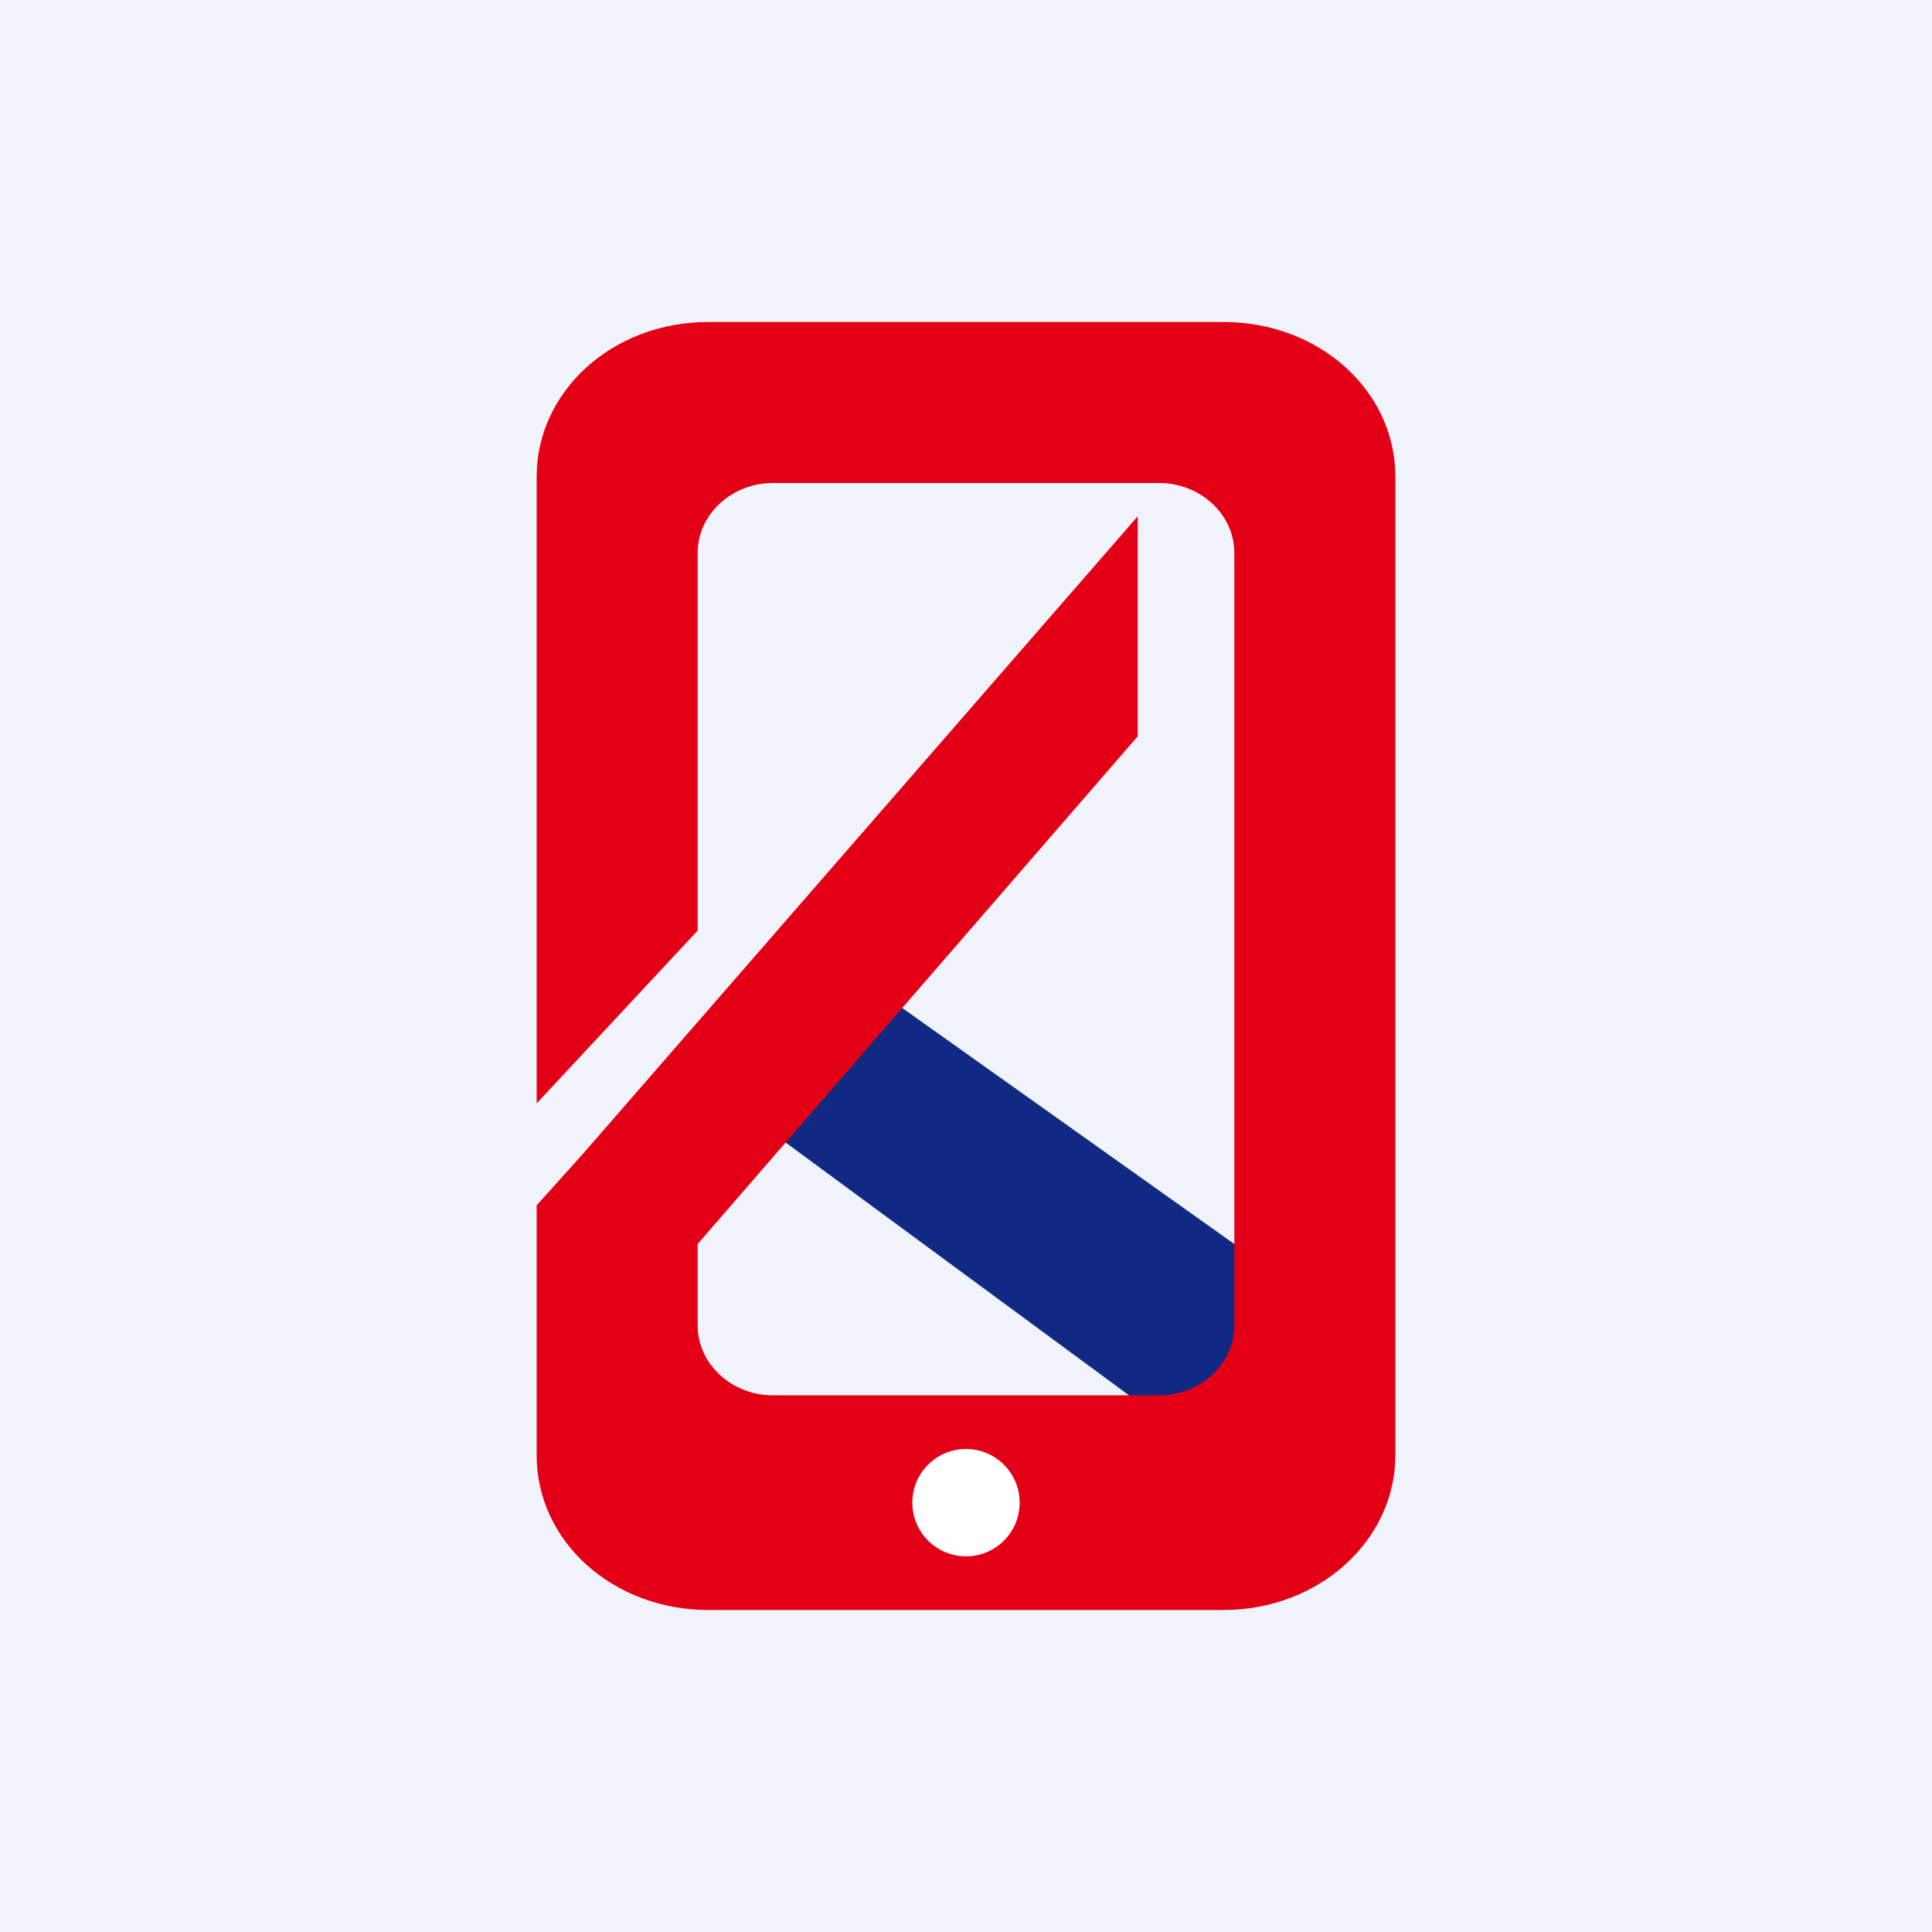 <!-- by TradingView --><svg width="18" height="18" viewBox="0 0 18 18" xmlns="http://www.w3.org/2000/svg"><path fill="#F0F3FA" d="M0 0h18v18H0z"/><path d="M10.94 13.31 7.3 10.63l.57-1.62 4.15 2.95-1.08 1.35Z" fill="#102A83"/><path d="M6.6 3C5.7 3 5 3.65 5 4.44v5.84l1.5-1.61V5.15c0-.36.32-.65.7-.65h3.6c.38 0 .7.29.7.65v7.2c0 .36-.32.65-.7.65H7.2c-.38 0-.7-.29-.7-.65v-.76l4.1-4.73V4.81l-5.16 5.93-.44.49v2.33c0 .8.71 1.44 1.6 1.44h4.8c.89 0 1.6-.65 1.6-1.44V4.44c0-.8-.71-1.44-1.6-1.44H6.6Z" fill="#E30016"/><circle cx="9" cy="14" r=".5" fill="#fff"/></svg>